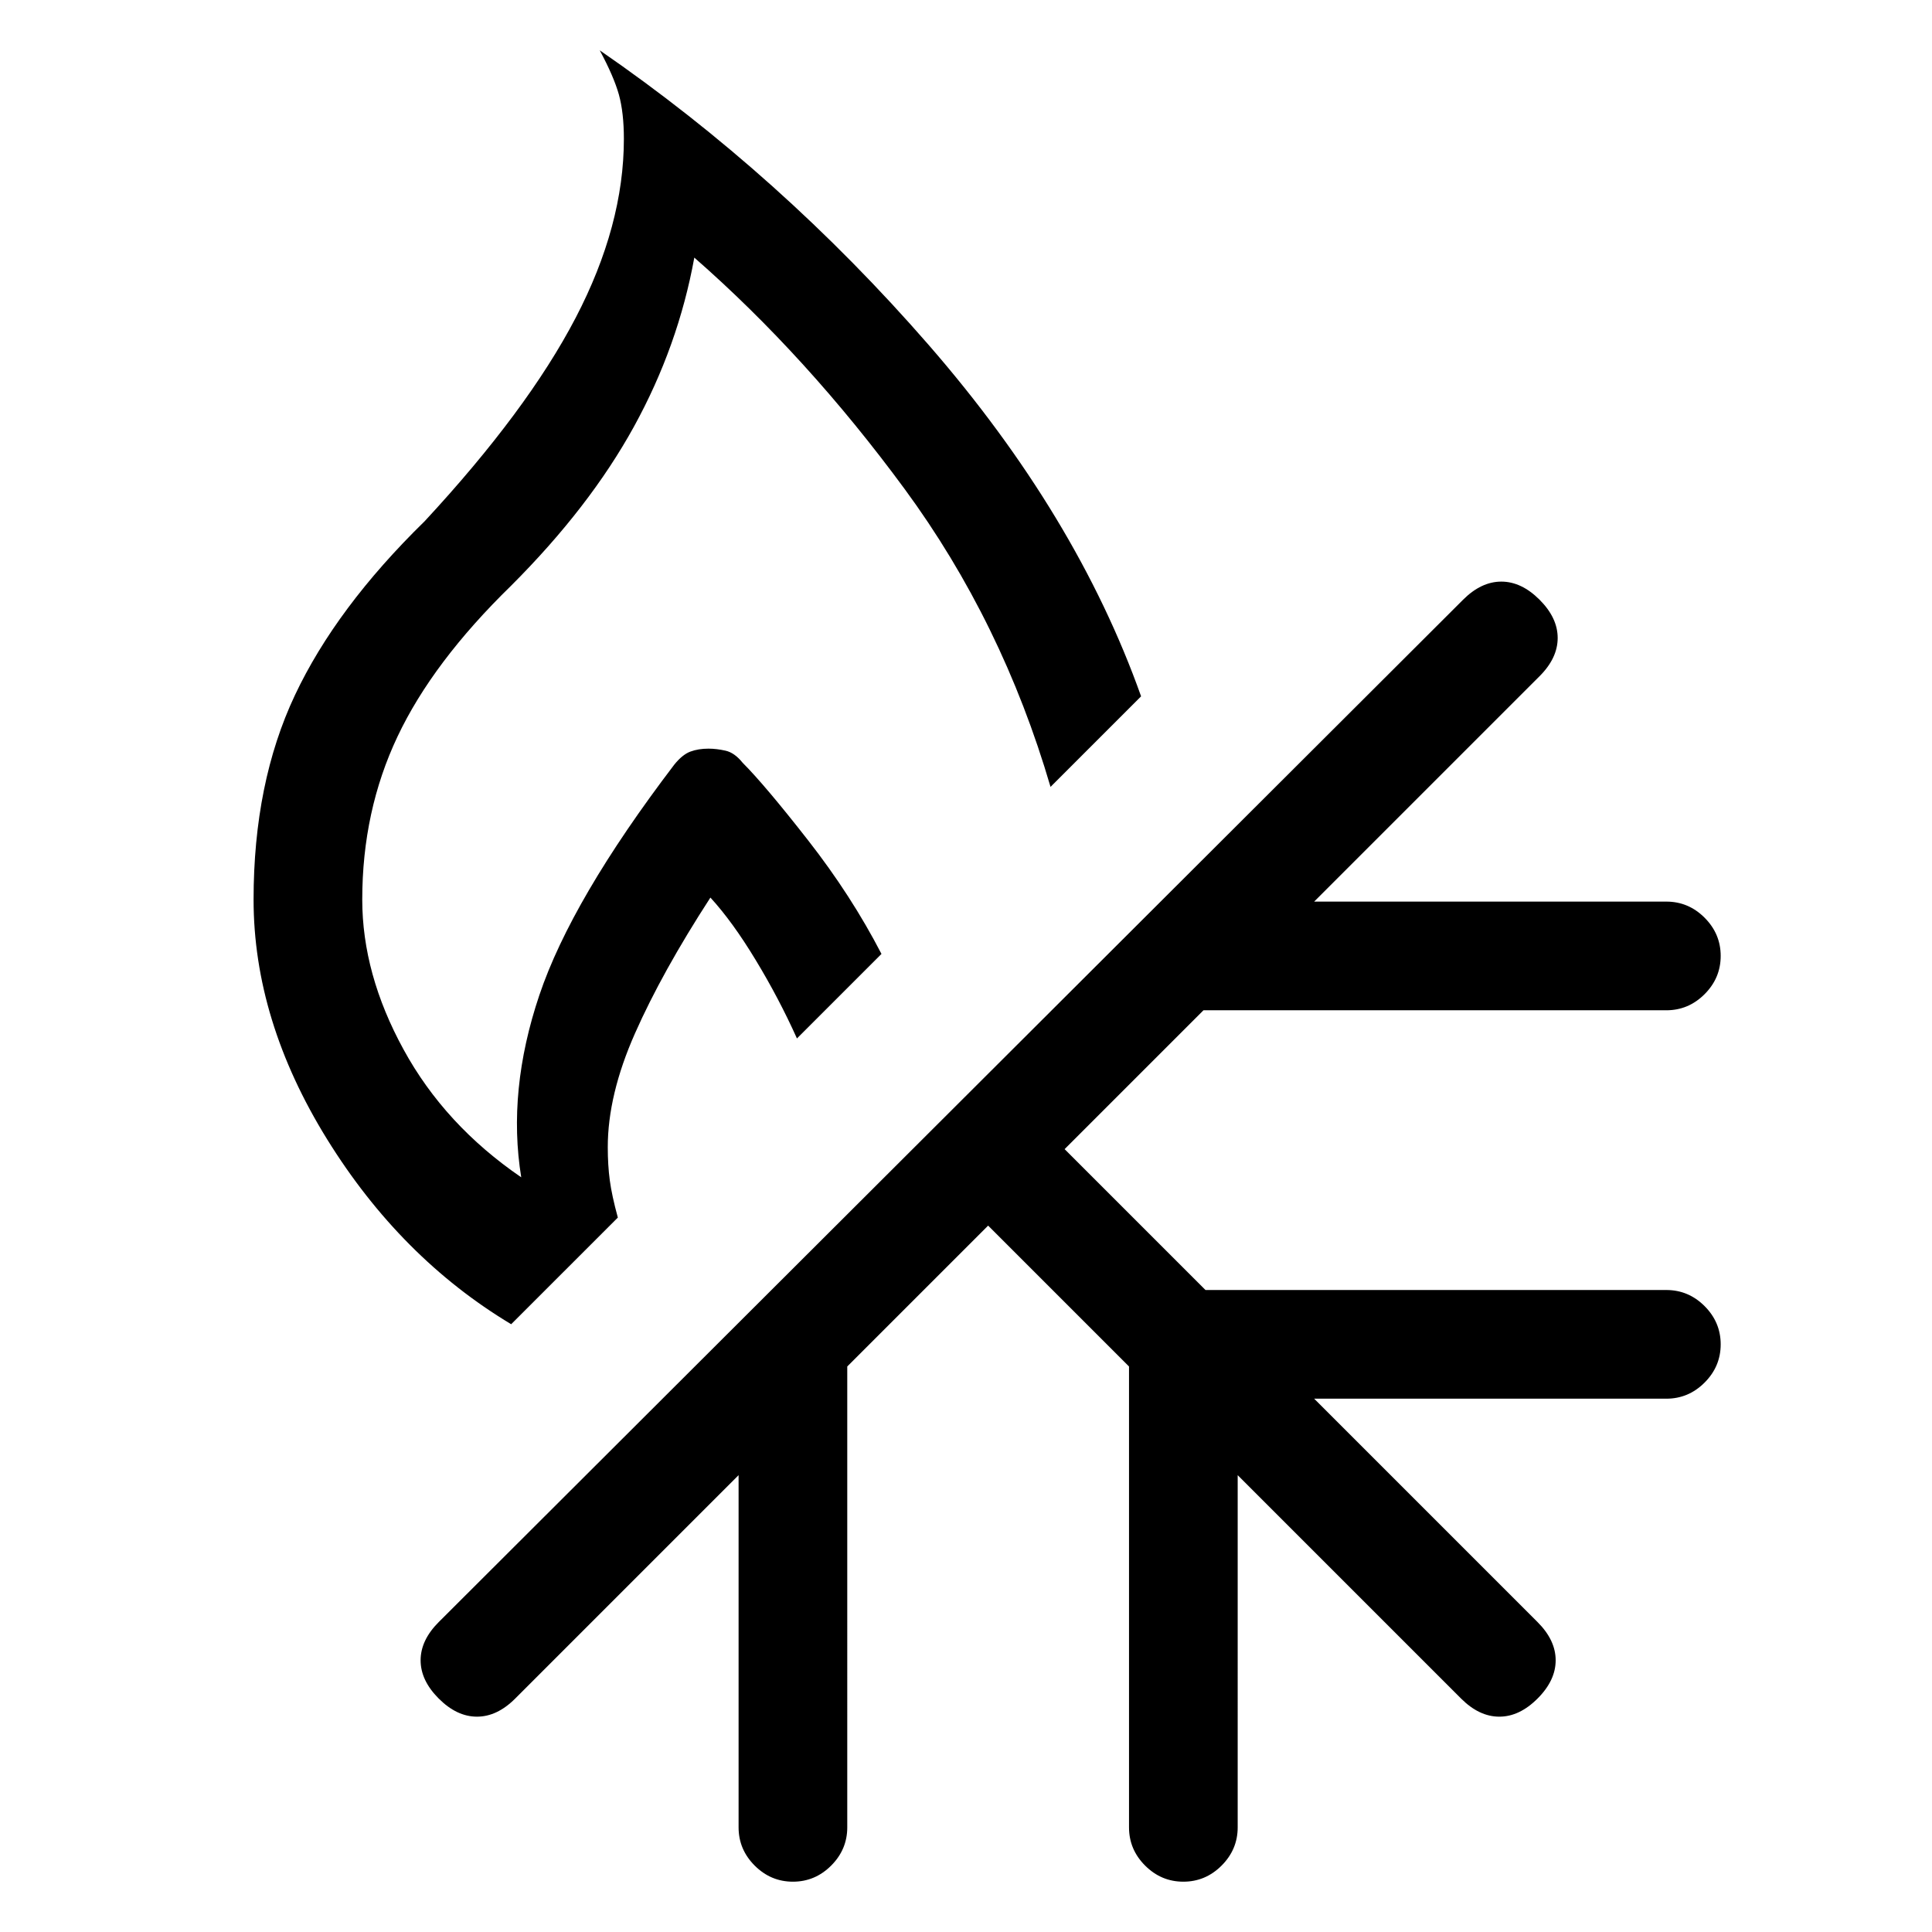 <svg xmlns="http://www.w3.org/2000/svg" height="24" width="24"><path d="M9.85 23.375q-.275 0-.475-.2-.2-.2-.2-.475v-4.375L6.4 21.1q-.225.225-.475.225-.25 0-.475-.225-.225-.225-.225-.475 0-.25.225-.475l12.725-12.7q.225-.225.475-.225.25 0 .475.225.225.225.225.475 0 .25-.225.475l-2.8 2.8H20.7q.275 0 .475.2.2.2.2.475 0 .275-.2.475-.2.2-.475.2h-5.75l-1.725 1.725 1.75 1.75H20.7q.275 0 .475.2.2.2.2.475 0 .275-.2.475-.2.2-.475.2h-4.375L19.1 20.15q.225.225.225.475 0 .25-.225.475-.225.225-.475.225-.25 0-.475-.225l-2.775-2.775V22.7q0 .275-.2.475-.2.2-.475.2-.275 0-.475-.2-.2-.2-.2-.475v-5.725l-1.75-1.75-1.75 1.75V22.7q0 .275-.2.475-.2.2-.475.2Zm-3.5-6.925q-1.375-.825-2.288-2.3-.912-1.475-.912-2.975 0-1.45.513-2.538.512-1.087 1.612-2.162Q6.55 5.1 7.15 3.95q.6-1.15.6-2.225 0-.325-.062-.55Q7.625.95 7.45.625q2.25 1.55 4.088 3.662Q13.375 6.4 14.175 8.65L13.05 9.775q-.6-2.05-1.812-3.7-1.213-1.65-2.613-2.875-.2 1.1-.75 2.1T6.35 7.275q-.975.95-1.412 1.875-.438.925-.438 2.025 0 .925.513 1.862.512.938 1.462 1.588-.175-1.075.225-2.263.4-1.187 1.675-2.862.1-.125.2-.163.1-.037.225-.037.1 0 .212.025.113.025.213.15.275.275.813.963.537.687.912 1.412L9.9 12.9q-.225-.5-.513-.975-.287-.475-.562-.775-.6.925-.937 1.687-.338.763-.338 1.413 0 .225.025.412.025.188.1.463Z"/></svg>